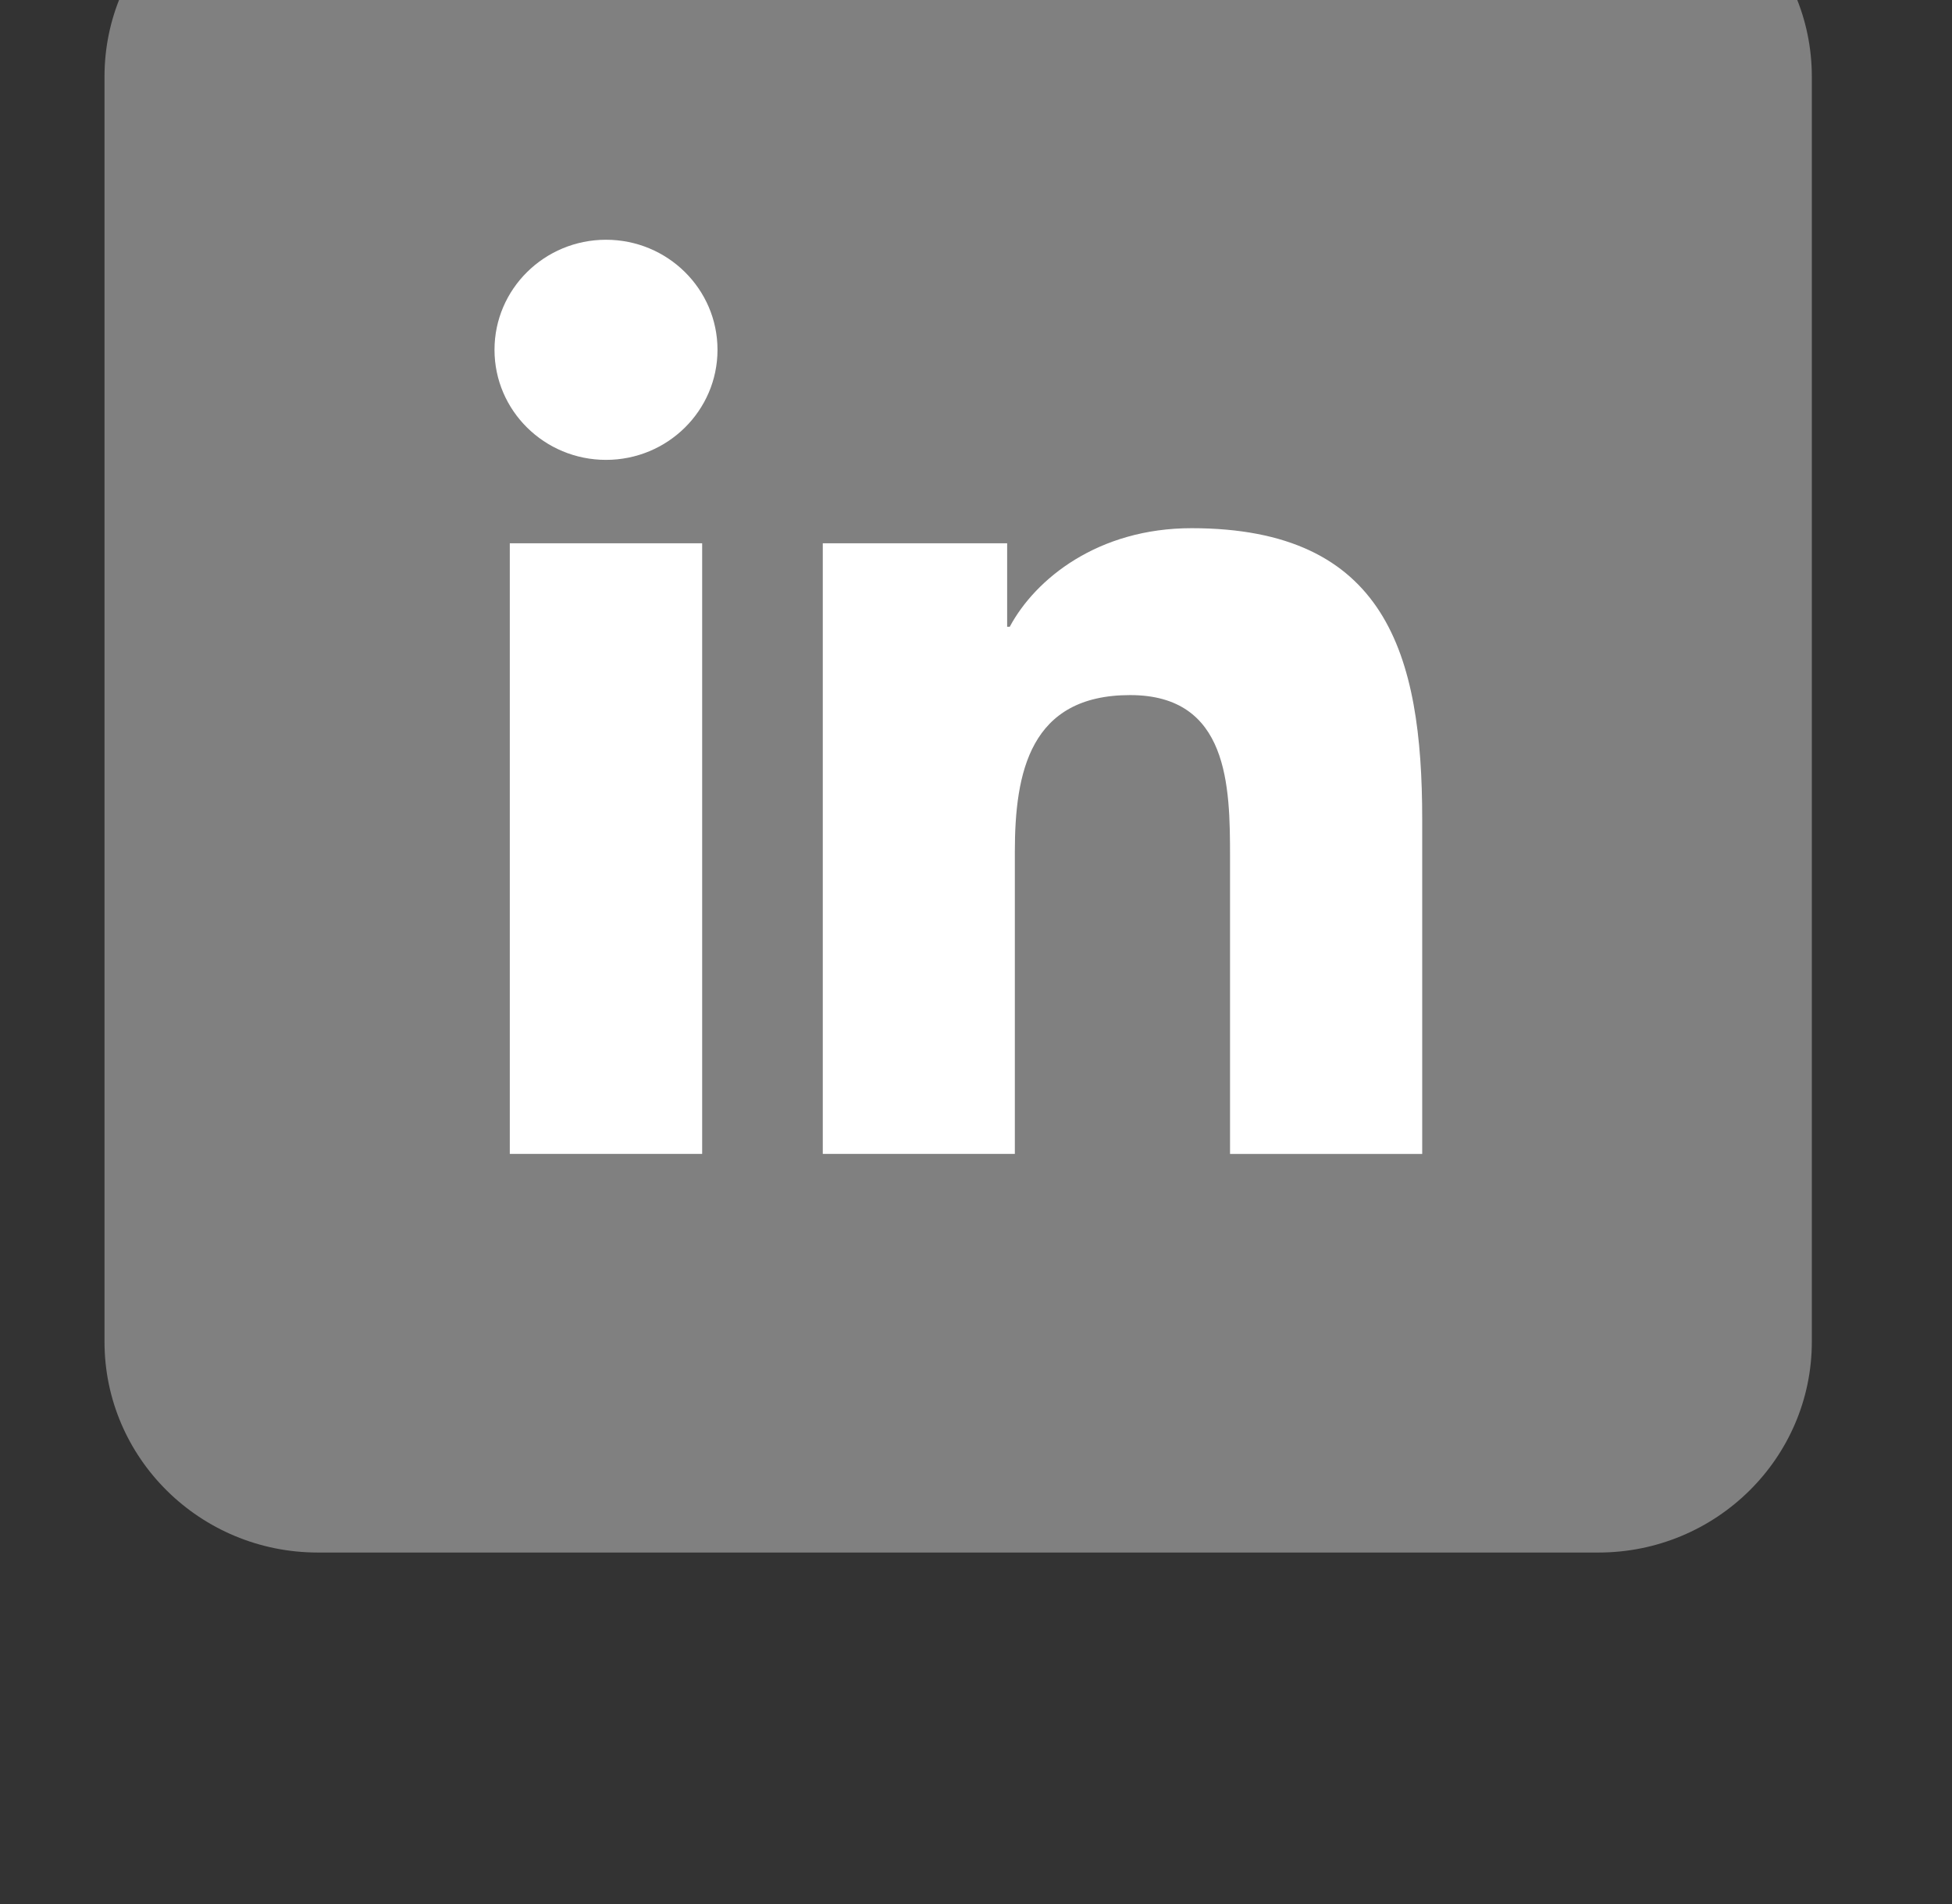 <?xml version="1.0" encoding="UTF-8" standalone="no"?>
<!DOCTYPE svg PUBLIC "-//W3C//DTD SVG 1.1//EN" "http://www.w3.org/Graphics/SVG/1.1/DTD/svg11.dtd">
<svg width="100%" height="100%" viewBox="0 0 41 40" version="1.1" xmlns="http://www.w3.org/2000/svg" xmlns:xlink="http://www.w3.org/1999/xlink" xml:space="preserve" xmlns:serif="http://www.serif.com/" style="fill-rule:evenodd;clip-rule:evenodd;stroke-linejoin:round;stroke-miterlimit:2;">
    <rect x="0" y="0" width="41" height="40" fill="#333333" stroke="none"/>
    <g transform="matrix(1,0,0,1,-47,-12978)">
        <g id="Linkedin_40x40_gray" transform="matrix(0.074,0,0,0.043,50.248,12424.1)">
            <rect x="-43" y="12767" width="542" height="922" style="fill:none;"/>
            <g id="bxl-trello" transform="matrix(0.631,0,0,1.073,-94.999,12678.5)">
                <path d="M800,128L224,128C170.965,128 128,170.965 128,224L128,800C128,852.992 170.965,896 224,896L800,896C852.992,896 896,852.992 896,800L896,224C896,170.965 852.992,128 800,128Z" style="fill:rgb(128,128,128);fill-rule:nonzero;"/>
            </g>
            <g id="bxl-linkedin" transform="matrix(0.339,0,0,0.576,56.041,12929.2)">
                <path d="M305.963,213.717C305.963,265.275 264.167,307.072 212.608,307.072C161.049,307.072 119.253,265.276 119.253,213.717C119.253,162.159 161.049,120.362 212.608,120.362C264.167,120.362 305.963,162.158 305.963,213.717ZM394.112,377.813L394.112,895.744L554.923,895.744L554.923,639.616C554.923,572.032 567.638,506.581 651.435,506.581C734.08,506.581 735.104,583.85 735.104,643.882L735.104,895.786L896,895.786L896,611.754C896,472.234 865.963,365.013 702.891,365.013C624.598,365.013 572.118,407.978 550.656,448.64L548.48,448.64L548.48,377.813L394.112,377.813ZM132.053,377.813L293.12,377.813L293.12,895.744L132.053,895.744L132.053,377.813Z" style="fill:white;fill-rule:nonzero;"/>
            </g>
        </g>
    </g>
</svg>
